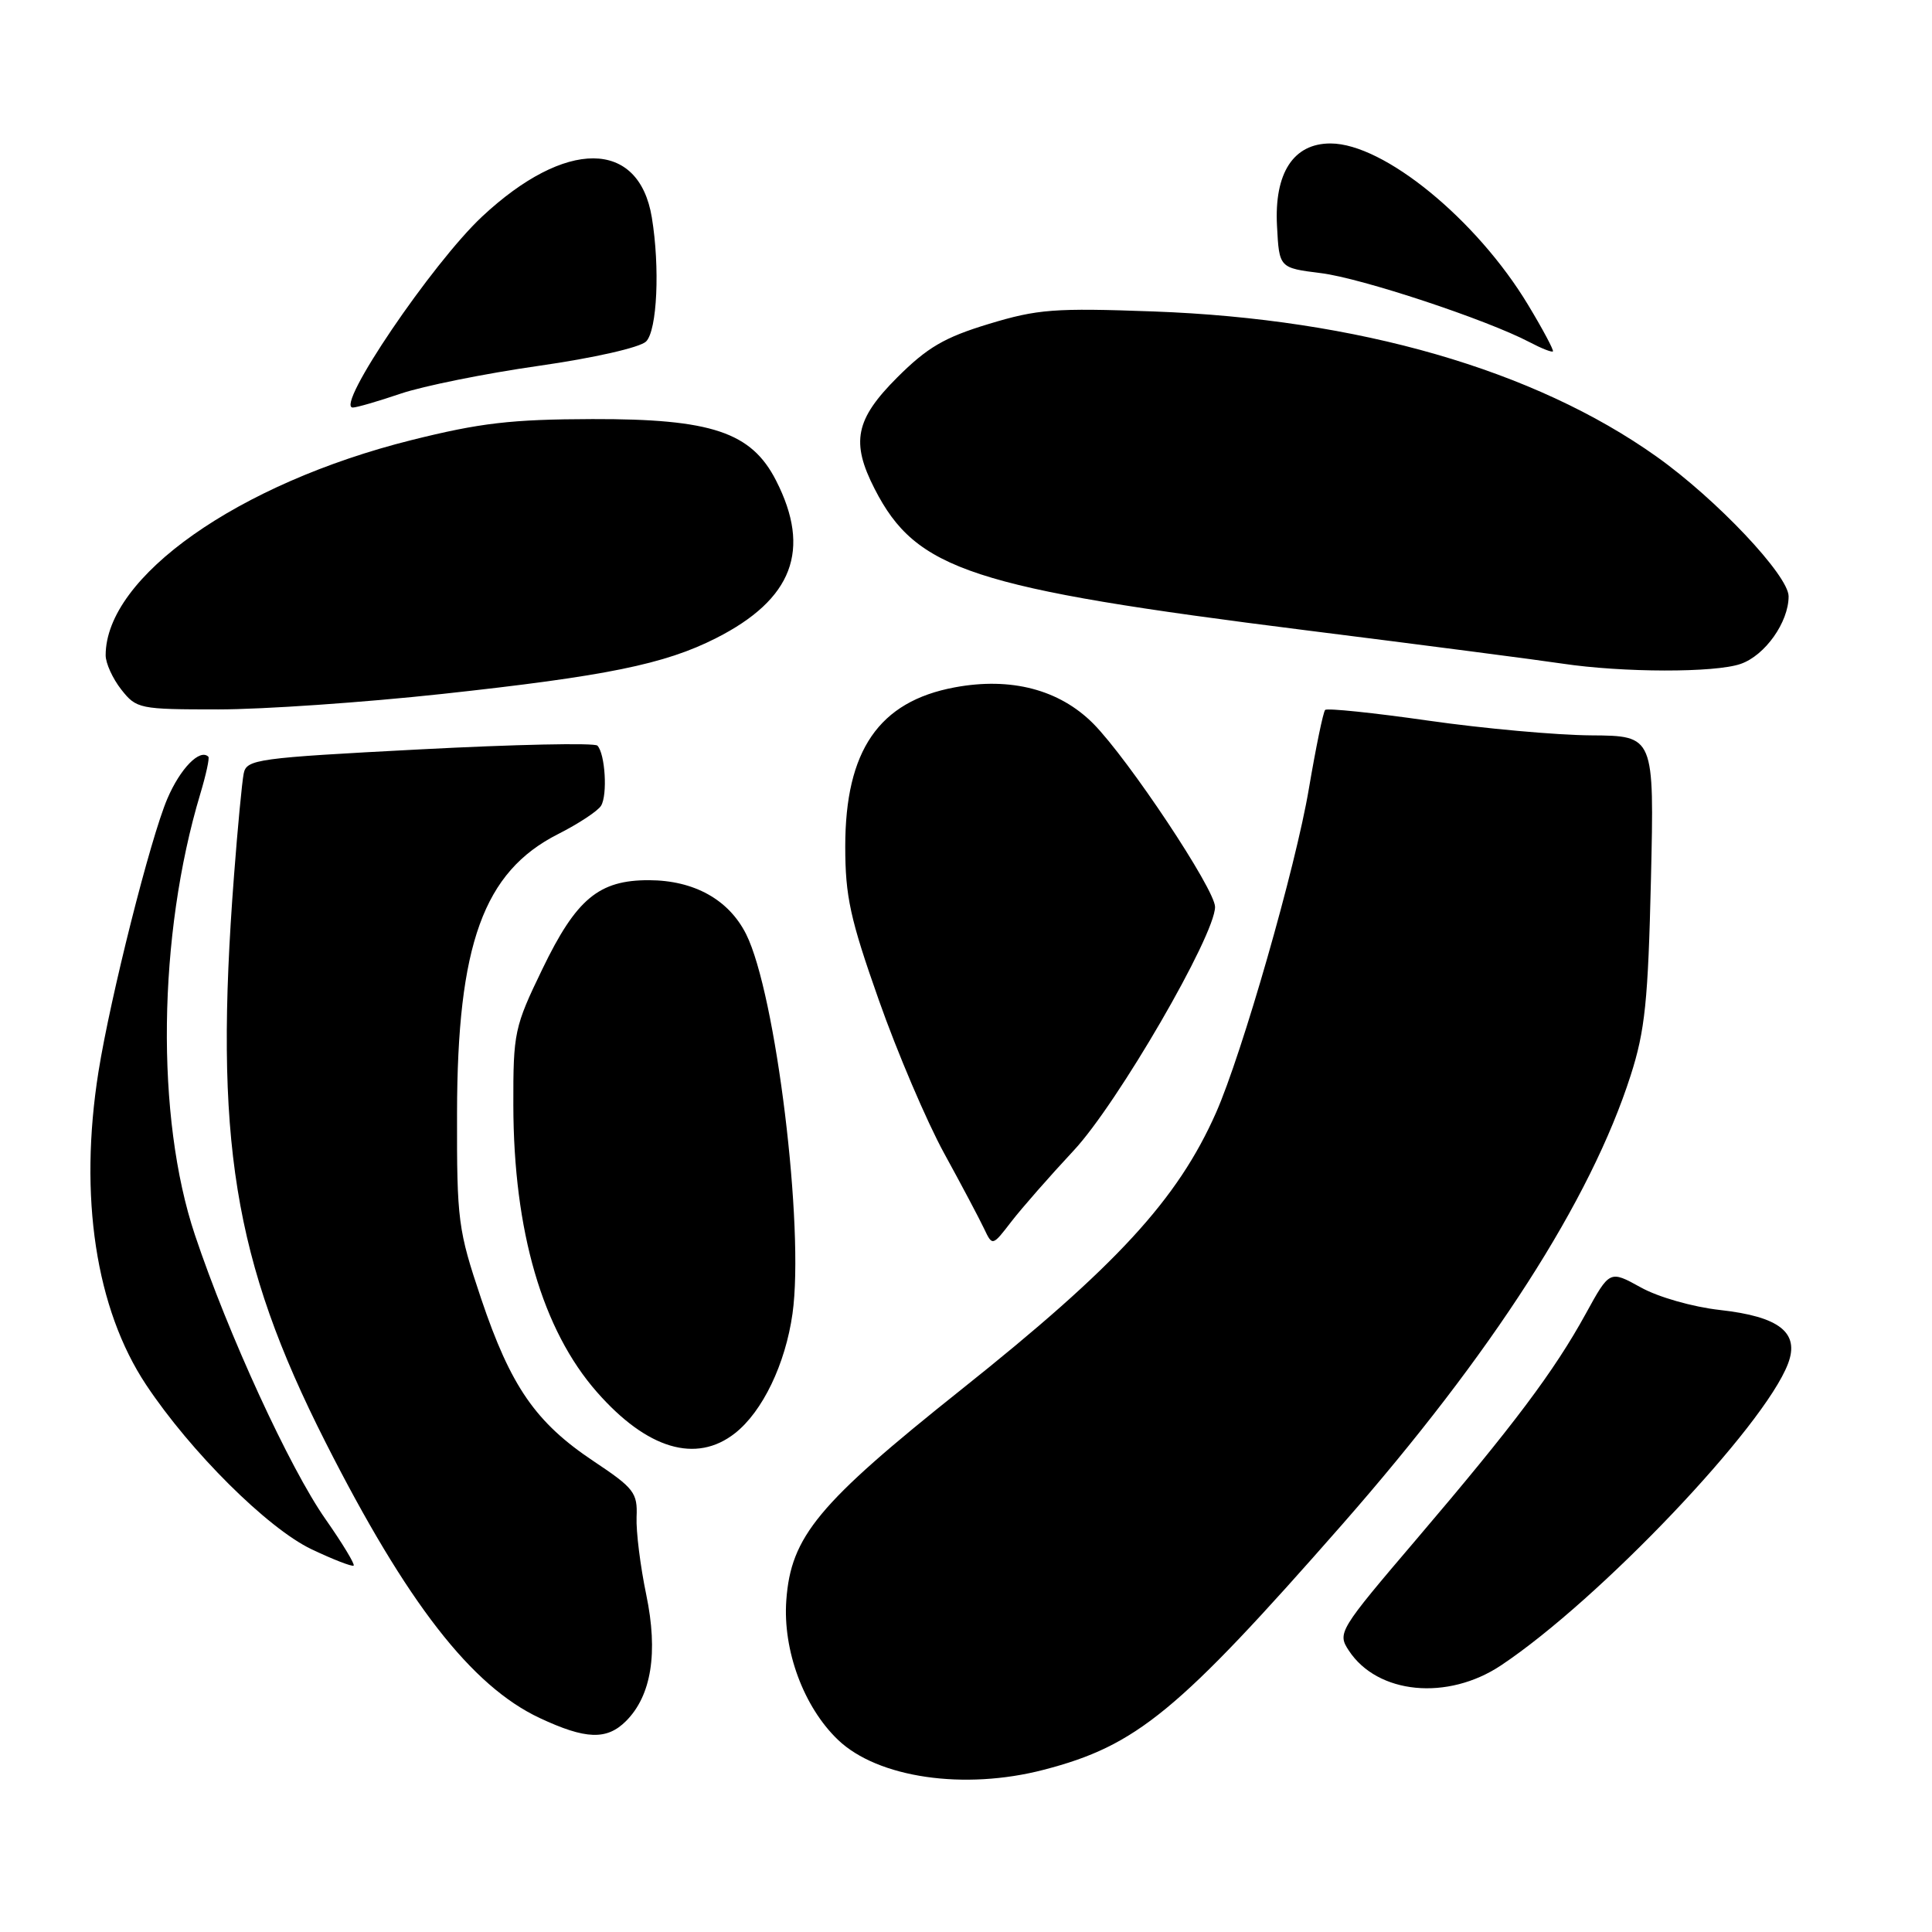 <?xml version="1.0" encoding="UTF-8" standalone="no"?>
<!DOCTYPE svg PUBLIC "-//W3C//DTD SVG 1.1//EN" "http://www.w3.org/Graphics/SVG/1.1/DTD/svg11.dtd" >
<svg xmlns="http://www.w3.org/2000/svg" xmlns:xlink="http://www.w3.org/1999/xlink" version="1.1" viewBox="0 0 256 256">
 <g >
 <path fill="currentColor"
d=" M 138.32 234.50 C 150.63 231.30 156.06 226.83 177.85 202.00 C 197.73 179.33 210.77 159.04 216.07 142.50 C 217.98 136.55 218.38 132.64 218.76 116.50 C 219.20 97.50 219.20 97.50 210.85 97.44 C 206.26 97.41 196.55 96.53 189.28 95.49 C 182.02 94.45 175.86 93.81 175.59 94.07 C 175.33 94.33 174.36 99.04 173.43 104.52 C 171.69 114.87 164.59 139.61 161.13 147.44 C 156.04 158.94 147.95 167.74 127.33 184.16 C 108.40 199.25 104.80 203.58 104.19 212.04 C 103.71 218.67 106.49 226.18 111.03 230.53 C 116.30 235.58 127.78 237.25 138.32 234.50 Z  M 82.95 228.05 C 86.32 224.68 87.23 218.99 85.63 211.30 C 84.85 207.56 84.27 202.93 84.35 201.01 C 84.49 197.80 84.02 197.19 78.66 193.62 C 70.99 188.51 67.68 183.73 63.76 172.10 C 60.69 162.95 60.53 161.79 60.56 147.50 C 60.59 125.14 64.07 115.53 73.93 110.53 C 76.64 109.16 79.21 107.47 79.64 106.77 C 80.52 105.35 80.19 99.88 79.16 98.80 C 78.80 98.41 68.19 98.64 55.59 99.30 C 33.98 100.43 32.67 100.61 32.29 102.50 C 32.07 103.60 31.49 109.67 31.01 116.00 C 28.33 150.97 30.91 166.97 43.13 191.10 C 53.91 212.38 62.47 223.40 71.50 227.64 C 77.60 230.50 80.40 230.60 82.95 228.05 Z  M 198.91 220.66 C 211.97 211.94 233.75 189.04 236.92 180.70 C 238.49 176.58 235.79 174.46 227.90 173.58 C 224.30 173.18 219.70 171.87 217.40 170.58 C 213.29 168.31 213.29 168.31 210.12 174.08 C 205.93 181.71 200.53 188.89 187.73 203.91 C 177.39 216.04 177.19 216.37 178.72 218.70 C 182.52 224.50 191.81 225.40 198.91 220.66 Z  M 43.14 201.31 C 38.40 194.56 30.22 176.76 25.83 163.64 C 20.61 148.07 20.91 123.92 26.54 105.19 C 27.30 102.66 27.78 100.45 27.61 100.27 C 26.49 99.16 23.89 101.82 22.18 105.82 C 19.93 111.07 14.63 132.09 13.05 142.00 C 10.42 158.53 12.68 173.43 19.36 183.49 C 25.25 192.36 35.46 202.51 41.27 205.28 C 44.15 206.65 46.66 207.62 46.86 207.45 C 47.05 207.27 45.38 204.51 43.14 201.31 Z  M 97.39 189.91 C 101.04 187.04 104.07 180.75 105.01 174.07 C 106.61 162.70 102.81 131.64 98.86 123.77 C 96.56 119.20 91.97 116.65 86.00 116.63 C 79.35 116.61 76.36 119.10 71.87 128.40 C 68.16 136.07 68.00 136.81 68.02 146.45 C 68.05 163.12 71.86 176.22 79.10 184.46 C 85.74 192.02 92.24 193.96 97.39 189.91 Z  M 142.27 152.45 C 148.05 146.27 161.00 123.95 161.00 120.17 C 161.00 117.85 149.52 100.59 144.86 95.88 C 140.37 91.37 133.96 89.69 126.50 91.08 C 116.46 92.95 112.00 99.44 112.00 112.16 C 112.00 118.77 112.65 121.76 116.45 132.52 C 118.89 139.45 122.79 148.59 125.10 152.81 C 127.42 157.04 129.80 161.54 130.40 162.81 C 131.50 165.13 131.50 165.13 134.00 161.88 C 135.38 160.09 139.10 155.85 142.27 152.45 Z  M 58.60 91.95 C 80.33 89.59 88.06 88.02 94.88 84.56 C 105.04 79.41 107.53 72.87 102.83 63.67 C 99.56 57.26 94.28 55.49 78.50 55.53 C 67.71 55.56 63.63 56.04 54.50 58.32 C 31.57 64.06 14.00 76.44 14.00 86.83 C 14.00 87.88 14.93 89.92 16.07 91.37 C 18.08 93.92 18.47 94.00 28.93 94.00 C 34.86 94.00 48.21 93.08 58.60 91.95 Z  M 230.65 87.97 C 233.88 86.85 237.00 82.44 237.00 79.02 C 237.00 76.26 227.45 66.15 219.50 60.50 C 203.32 49.00 179.96 42.26 152.86 41.27 C 139.73 40.79 137.49 40.96 131.00 42.93 C 125.13 44.71 122.87 46.04 118.89 50.01 C 113.33 55.57 112.72 58.59 115.90 64.79 C 121.41 75.54 128.70 77.93 173.00 83.51 C 188.68 85.48 203.97 87.47 207.00 87.93 C 215.01 89.13 227.25 89.16 230.65 87.97 Z  M 53.09 52.16 C 56.07 51.15 64.29 49.49 71.36 48.48 C 78.72 47.43 84.81 46.04 85.61 45.25 C 87.08 43.78 87.46 35.44 86.37 28.81 C 84.65 18.42 74.94 18.37 63.89 28.69 C 57.26 34.89 44.31 54.00 46.75 54.00 C 47.26 54.00 50.12 53.17 53.09 52.16 Z  M 202.48 40.40 C 195.67 29.09 183.37 19.03 176.32 19.01 C 171.39 18.99 168.83 22.92 169.21 29.94 C 169.50 35.50 169.50 35.50 175.02 36.19 C 180.38 36.85 196.96 42.34 202.68 45.34 C 204.23 46.16 205.62 46.71 205.77 46.56 C 205.91 46.42 204.44 43.64 202.48 40.40 Z "/>
</g>
</svg>